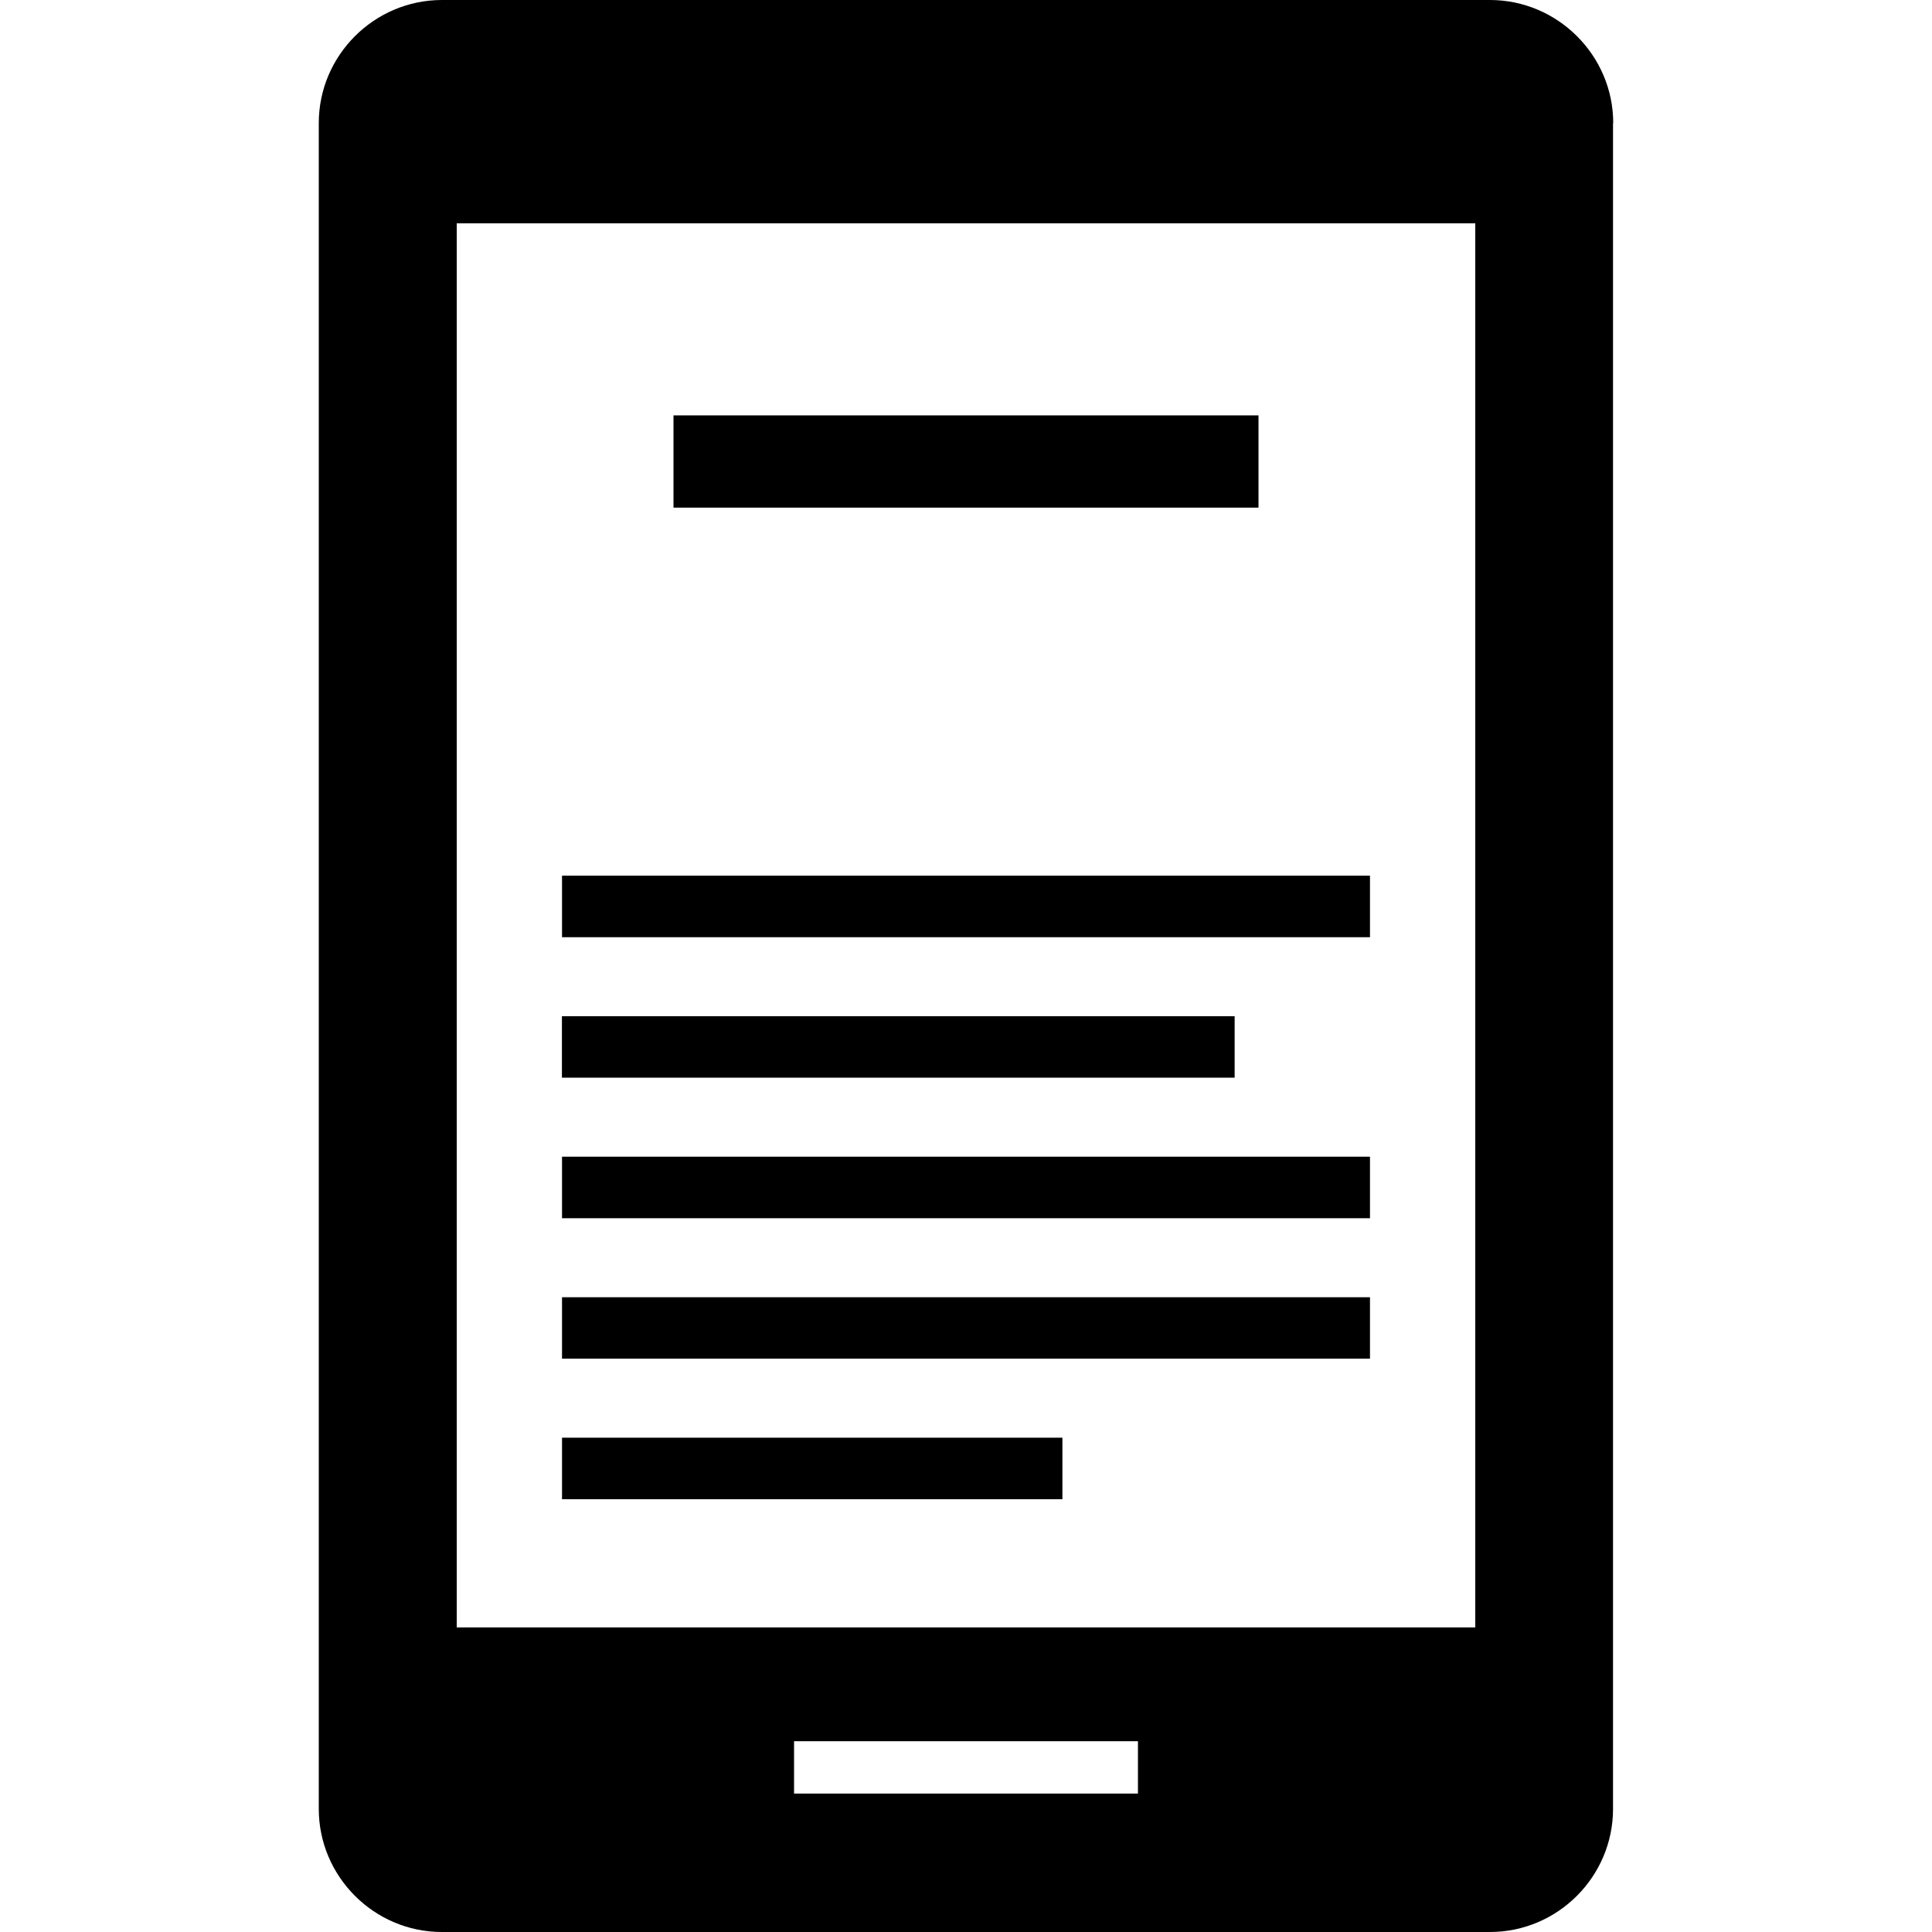 <svg viewBox="0 0 20 20" fill="currentColor" xmlns="http://www.w3.org/2000/svg">
  <path
    d="M14.182 9.065H5.818v.637h8.364v-.637ZM13.028 4.3H6.972v.955h6.056V4.3ZM12.781 10.52H5.817v.636h6.964v-.636ZM14.182 11.974H5.818v.637h8.364v-.637ZM14.182 13.429H5.818v.636h8.364v-.636ZM10.998 14.883h-5.18v.637h5.18v-.637Z"></path>
  <path fill-rule="evenodd" clip-rule="evenodd"
    d="M16.7 1.274C16.7.574 16.125 0 15.424 0H4.575C3.874 0 3.3.573 3.3 1.274v17.452c0 .7.573 1.274 1.274 1.274h10.85c.701 0 1.274-.573 1.274-1.274V1.274Zm-1.428 1.038H4.728v14.535h10.544V2.312ZM8.22 18.025h3.56v.542H8.22v-.541Z"></path>
</svg>